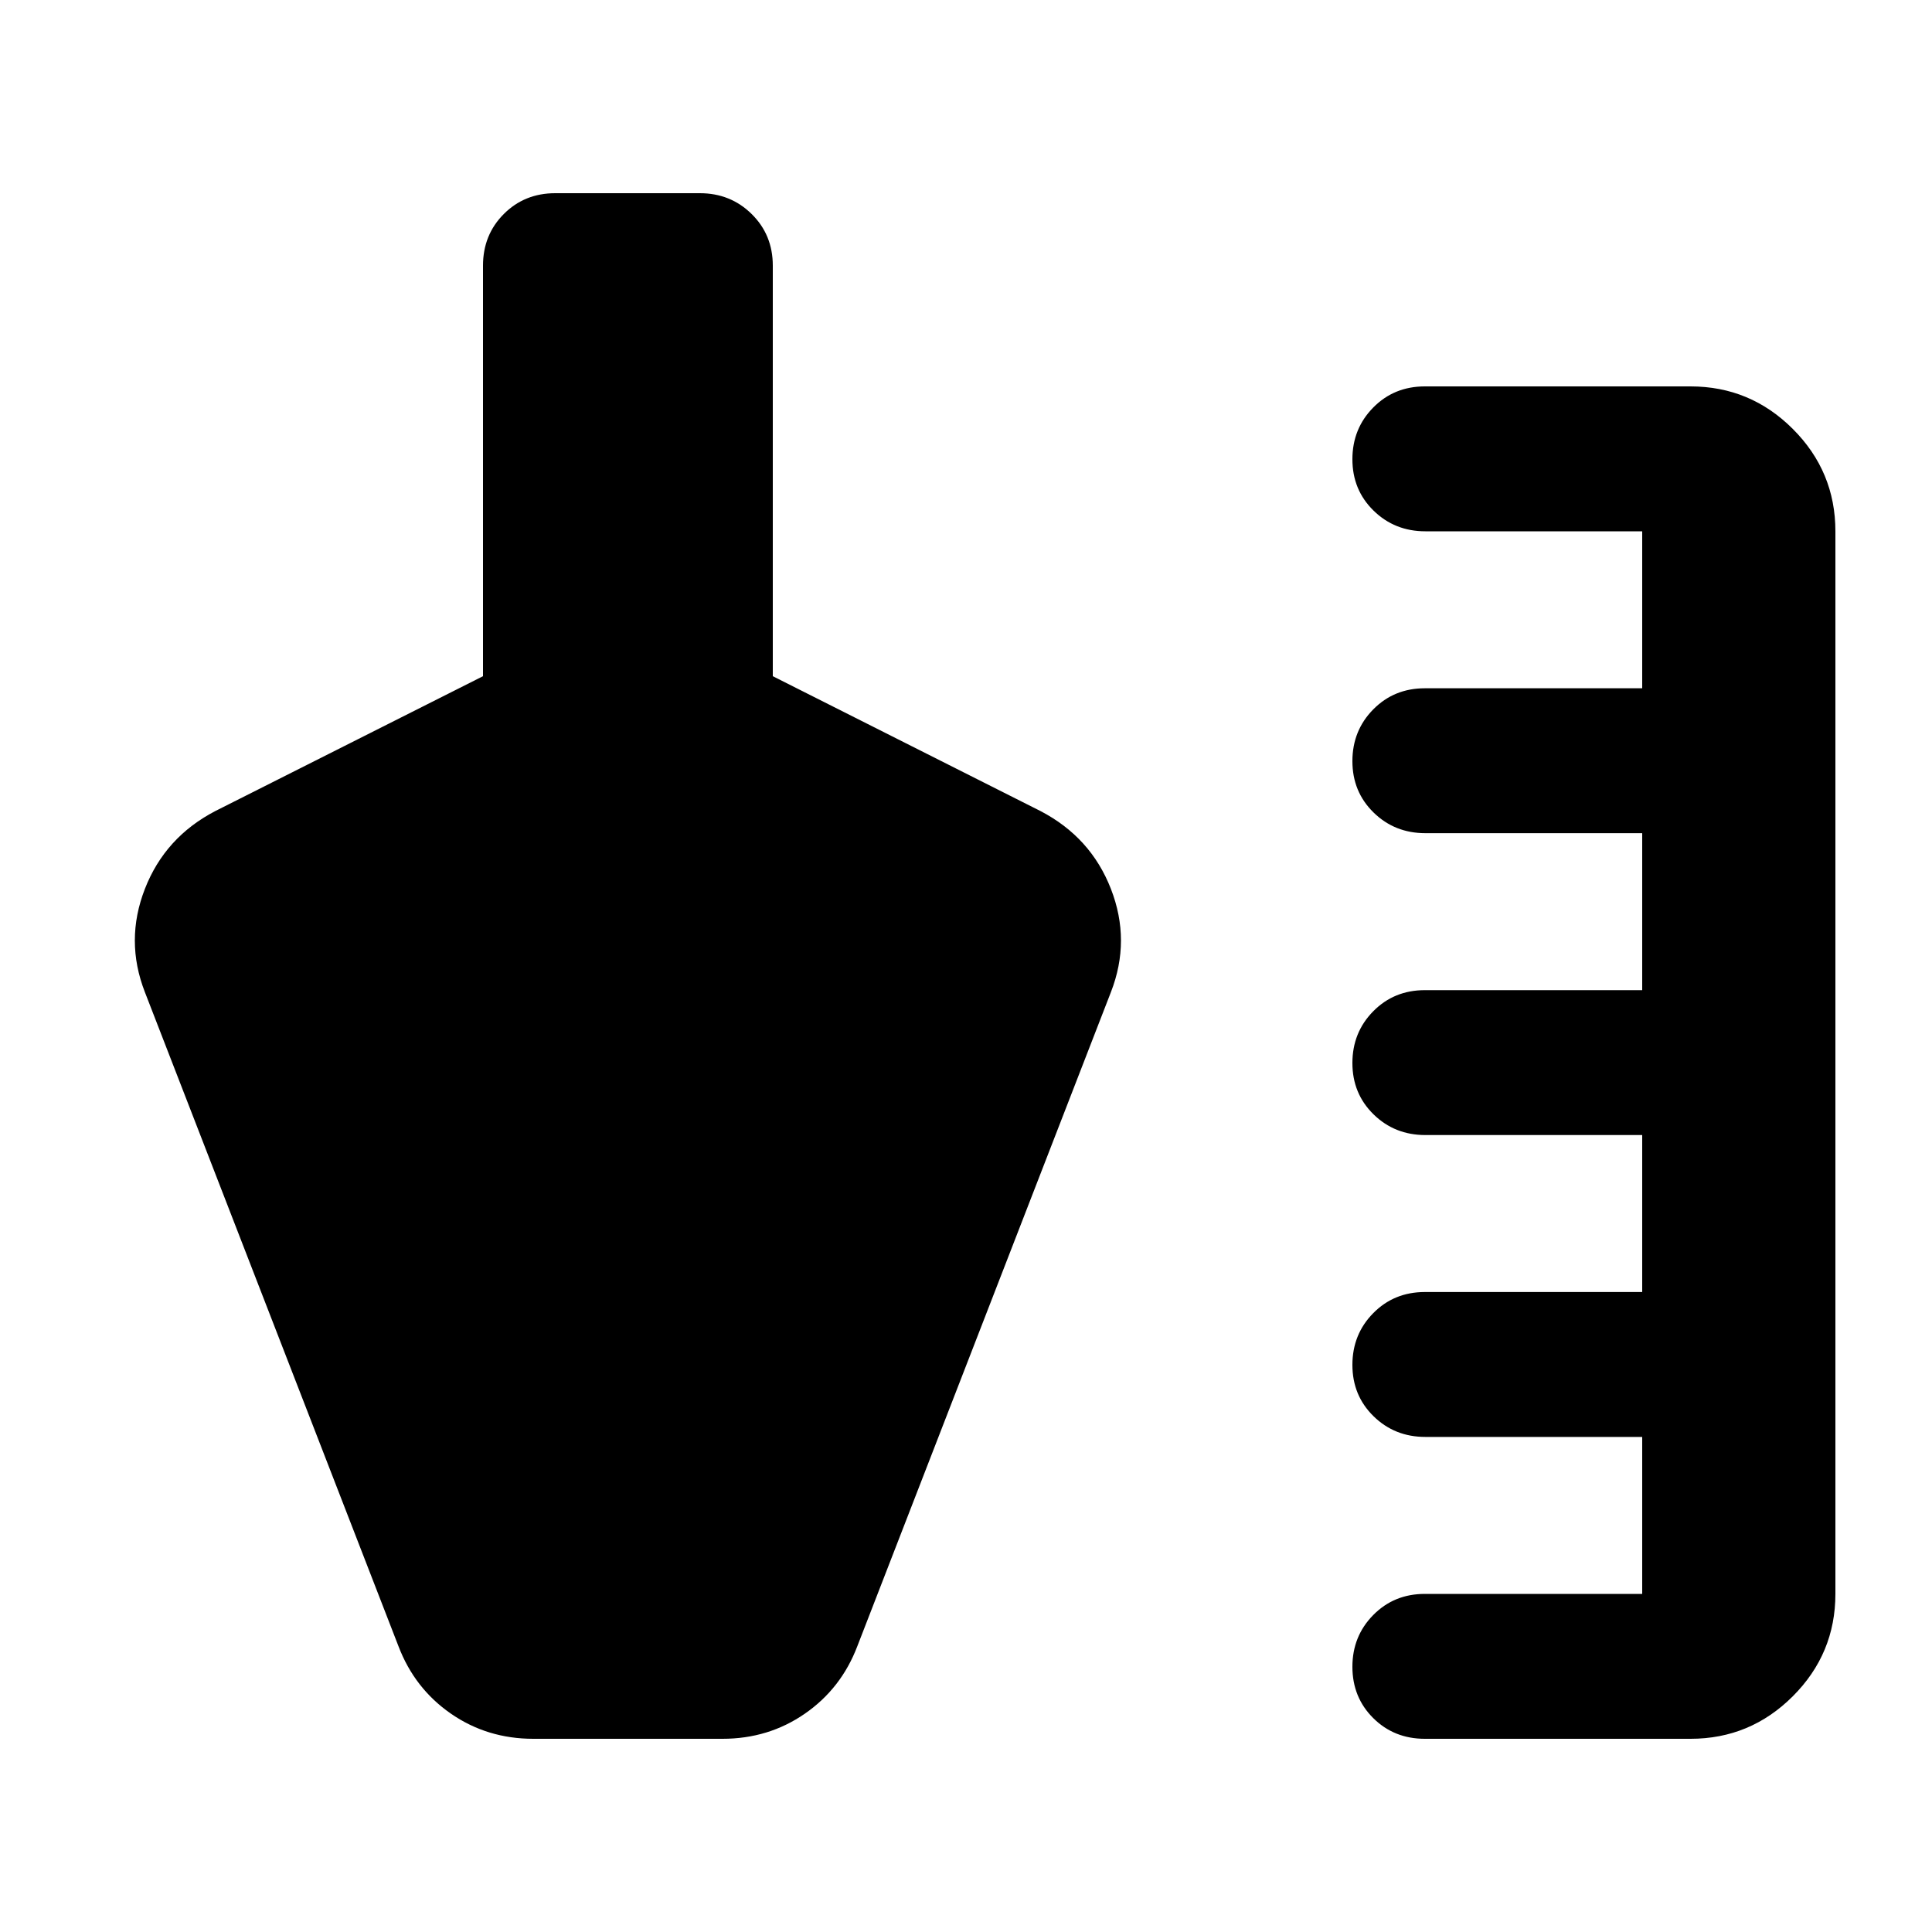 <svg xmlns="http://www.w3.org/2000/svg" height="20" viewBox="0 -960 960 960" width="20"><path d="M708-96q-15.3 0-25.65-10.29Q672-116.58 672-131.79t10.35-25.71Q692.7-168 708-168h108v-78H708.26q-15.26 0-25.76-10.29-10.5-10.29-10.5-25.5t10.35-25.71Q692.7-318 708-318h108v-78H708.26q-15.26 0-25.76-10.29-10.5-10.29-10.5-25.5t10.35-25.71Q692.7-468 708-468h108v-78H708.26q-15.26 0-25.76-10.29-10.5-10.29-10.5-25.5t10.35-25.71Q692.7-618 708-618h108v-78H708.26q-15.26 0-25.76-10.29-10.5-10.29-10.5-25.5t10.35-25.71Q692.7-768 708-768h132q29.7 0 50.85 21.15Q912-725.7 912-696v528q0 29.7-21.15 50.85Q869.7-96 840-96H708Zm-510-46L72-467q-10-25.67 0-51.33Q82-544 107-557l133-67v-204q0-15.3 10.32-25.65Q260.65-864 275.91-864h71.83q15.26 0 25.76 10.35Q384-843.3 384-828v204l133 67q25 13 35 38.67 10 25.66 0 51.33L426-142q-8 21-26.05 33.5T359-96h-94q-22.9 0-40.95-12.5Q206-121 198-142Z"/></svg>